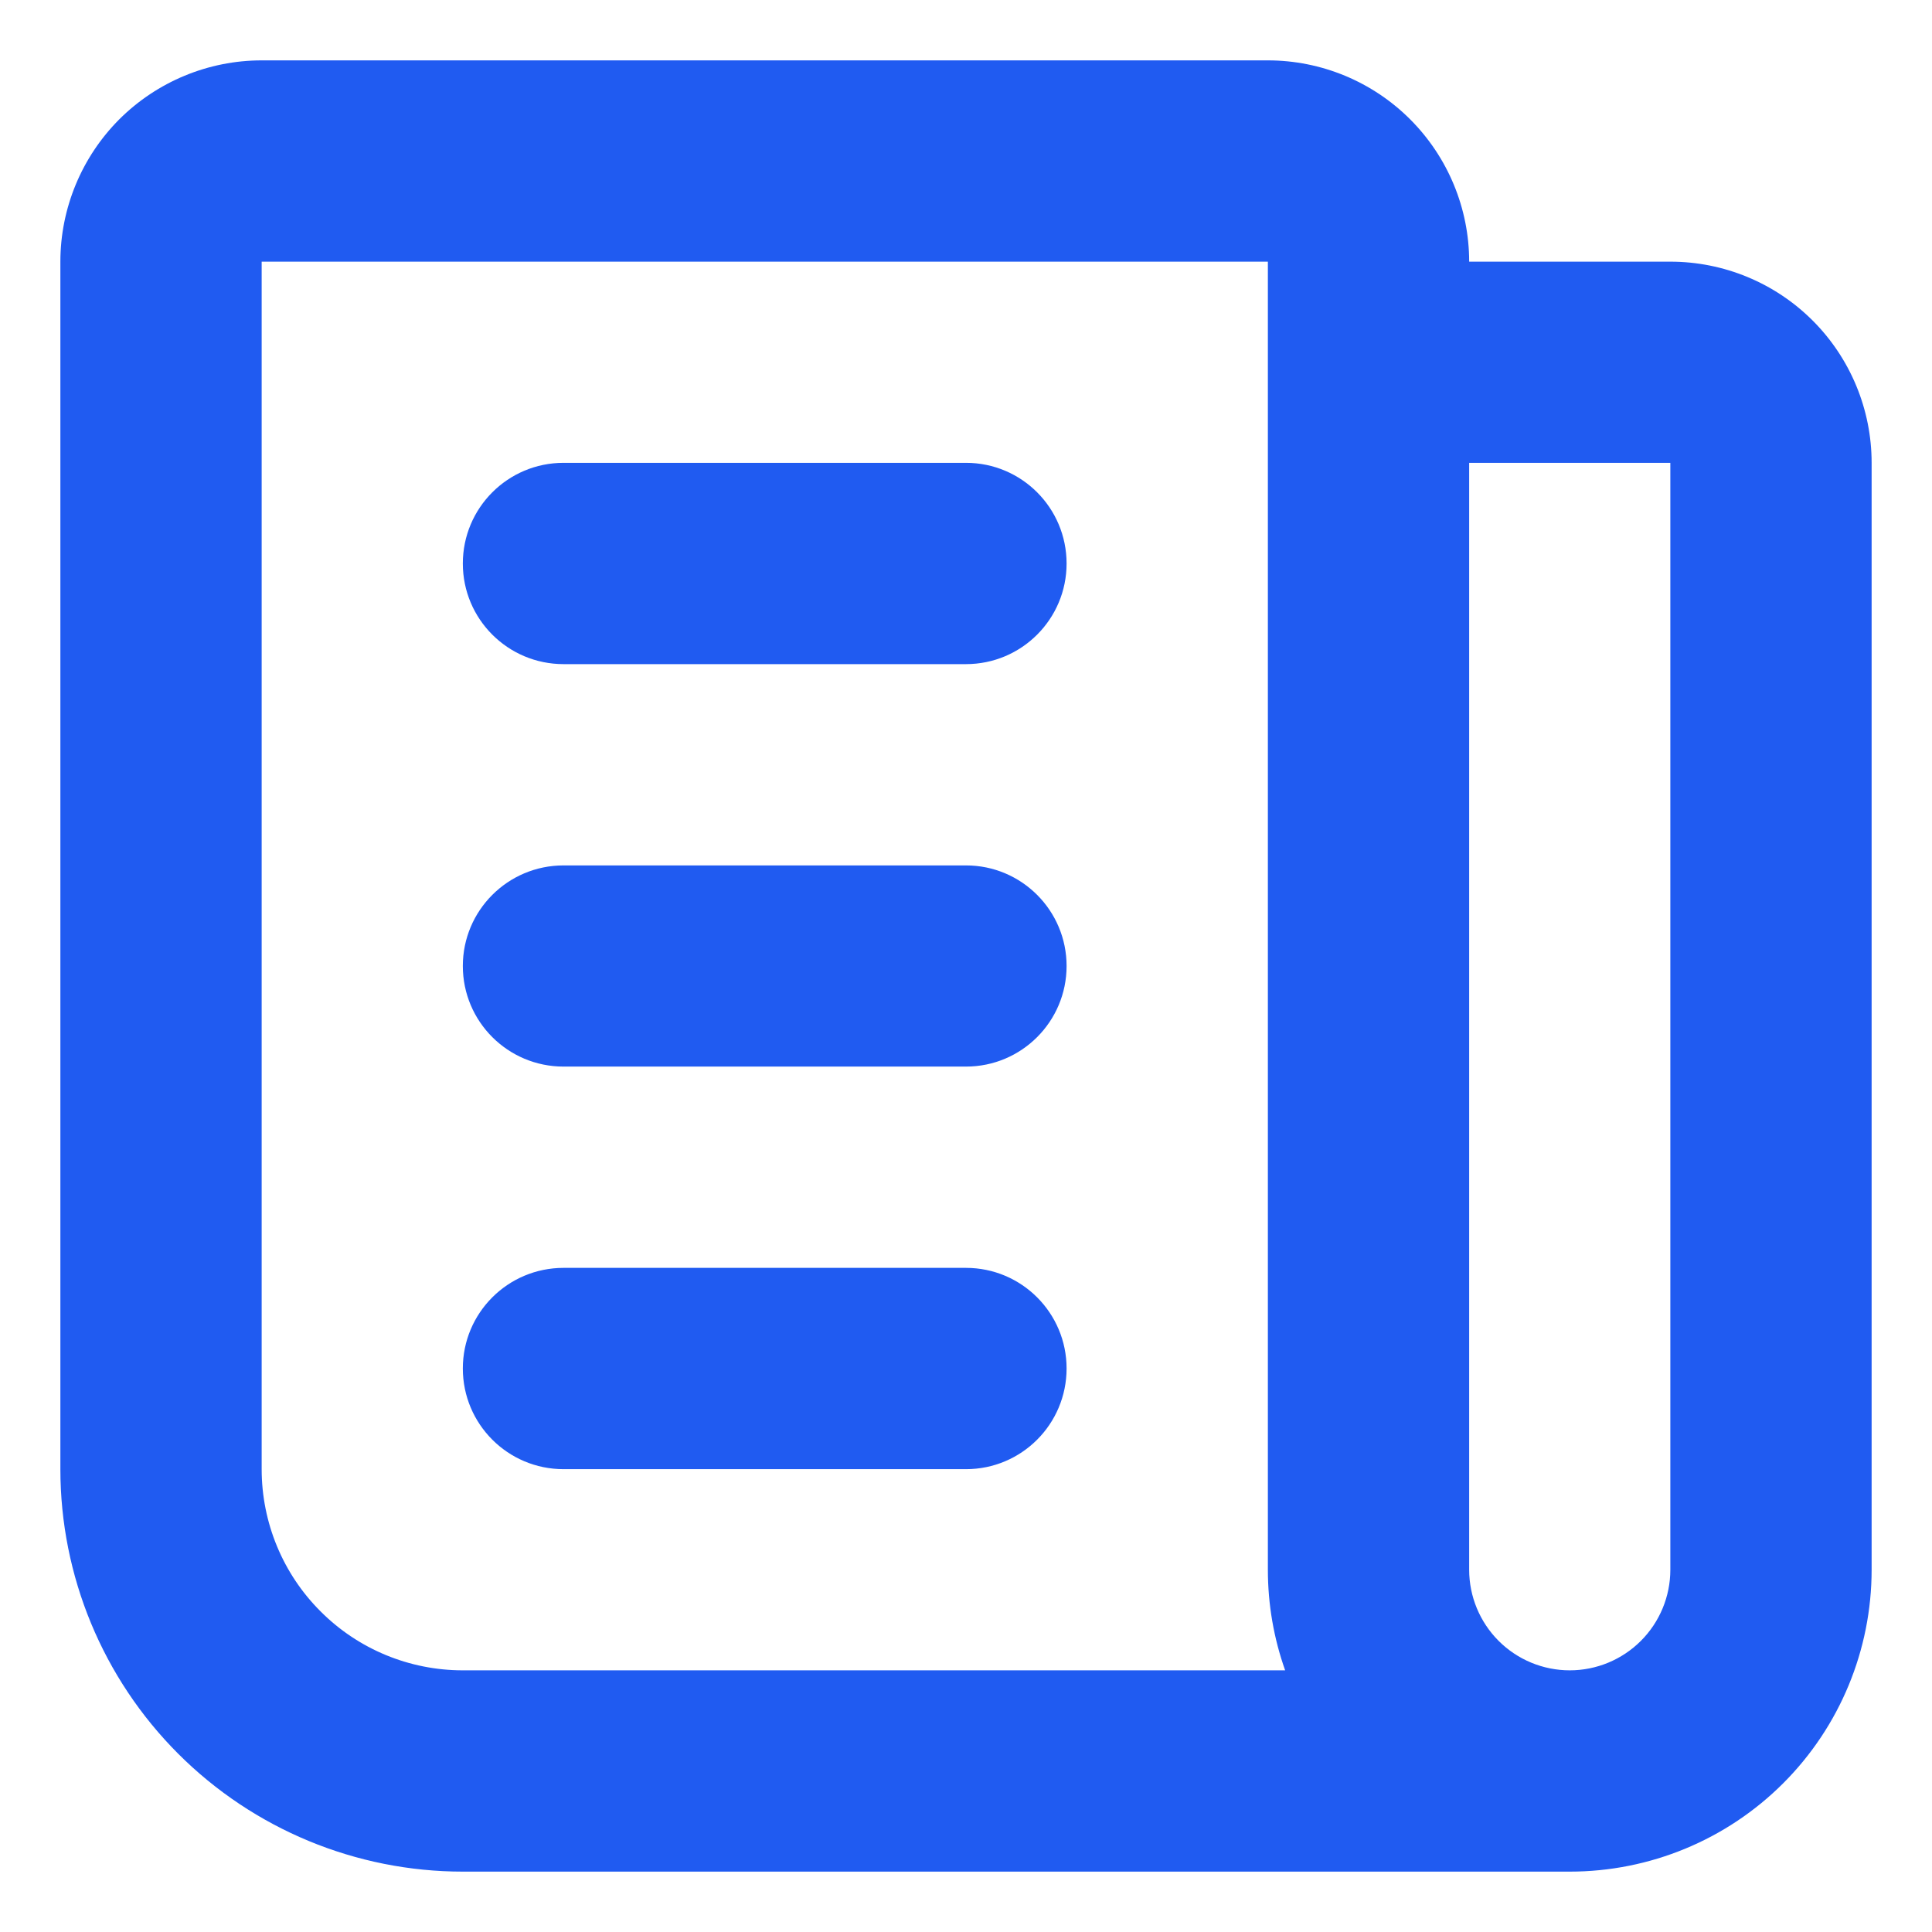 <svg width="16" height="16" viewBox="0 0 16 16" fill="none" xmlns="http://www.w3.org/2000/svg">
<path fill-rule="evenodd" clip-rule="evenodd" d="M0.988 0.988C1.301 0.676 1.725 0.5 2.167 0.5H10.5C10.942 0.5 11.366 0.676 11.678 0.988C11.991 1.301 12.167 1.725 12.167 2.167H13.833C14.275 2.167 14.699 2.342 15.012 2.655C15.324 2.967 15.5 3.391 15.5 3.833V13C15.5 13.663 15.237 14.299 14.768 14.768C14.299 15.237 13.663 15.5 13 15.5H3.833C2.949 15.5 2.101 15.149 1.476 14.524C0.851 13.899 0.5 13.051 0.5 12.167V2.167C0.5 1.725 0.676 1.301 0.988 0.988ZM10.643 13.833H3.833C3.391 13.833 2.967 13.658 2.655 13.345C2.342 13.033 2.167 12.609 2.167 12.167L2.167 2.167L10.5 2.167V13C10.5 13.287 10.549 13.568 10.643 13.833ZM12.167 3.833V13C12.167 13.221 12.255 13.433 12.411 13.589C12.567 13.745 12.779 13.833 13 13.833C13.221 13.833 13.433 13.745 13.589 13.589C13.745 13.433 13.833 13.221 13.833 13V3.833H12.167ZM3.833 4.667C3.833 4.206 4.206 3.833 4.667 3.833H8C8.46 3.833 8.833 4.206 8.833 4.667C8.833 5.127 8.46 5.5 8 5.5H4.667C4.206 5.5 3.833 5.127 3.833 4.667ZM3.833 8C3.833 7.54 4.206 7.167 4.667 7.167H8C8.46 7.167 8.833 7.54 8.833 8C8.833 8.46 8.46 8.833 8 8.833H4.667C4.206 8.833 3.833 8.46 3.833 8ZM3.833 11.333C3.833 10.873 4.206 10.5 4.667 10.5H8C8.46 10.5 8.833 10.873 8.833 11.333C8.833 11.794 8.46 12.167 8 12.167H4.667C4.206 12.167 3.833 11.794 3.833 11.333Z" fill="#205BF1"/>
</svg>

